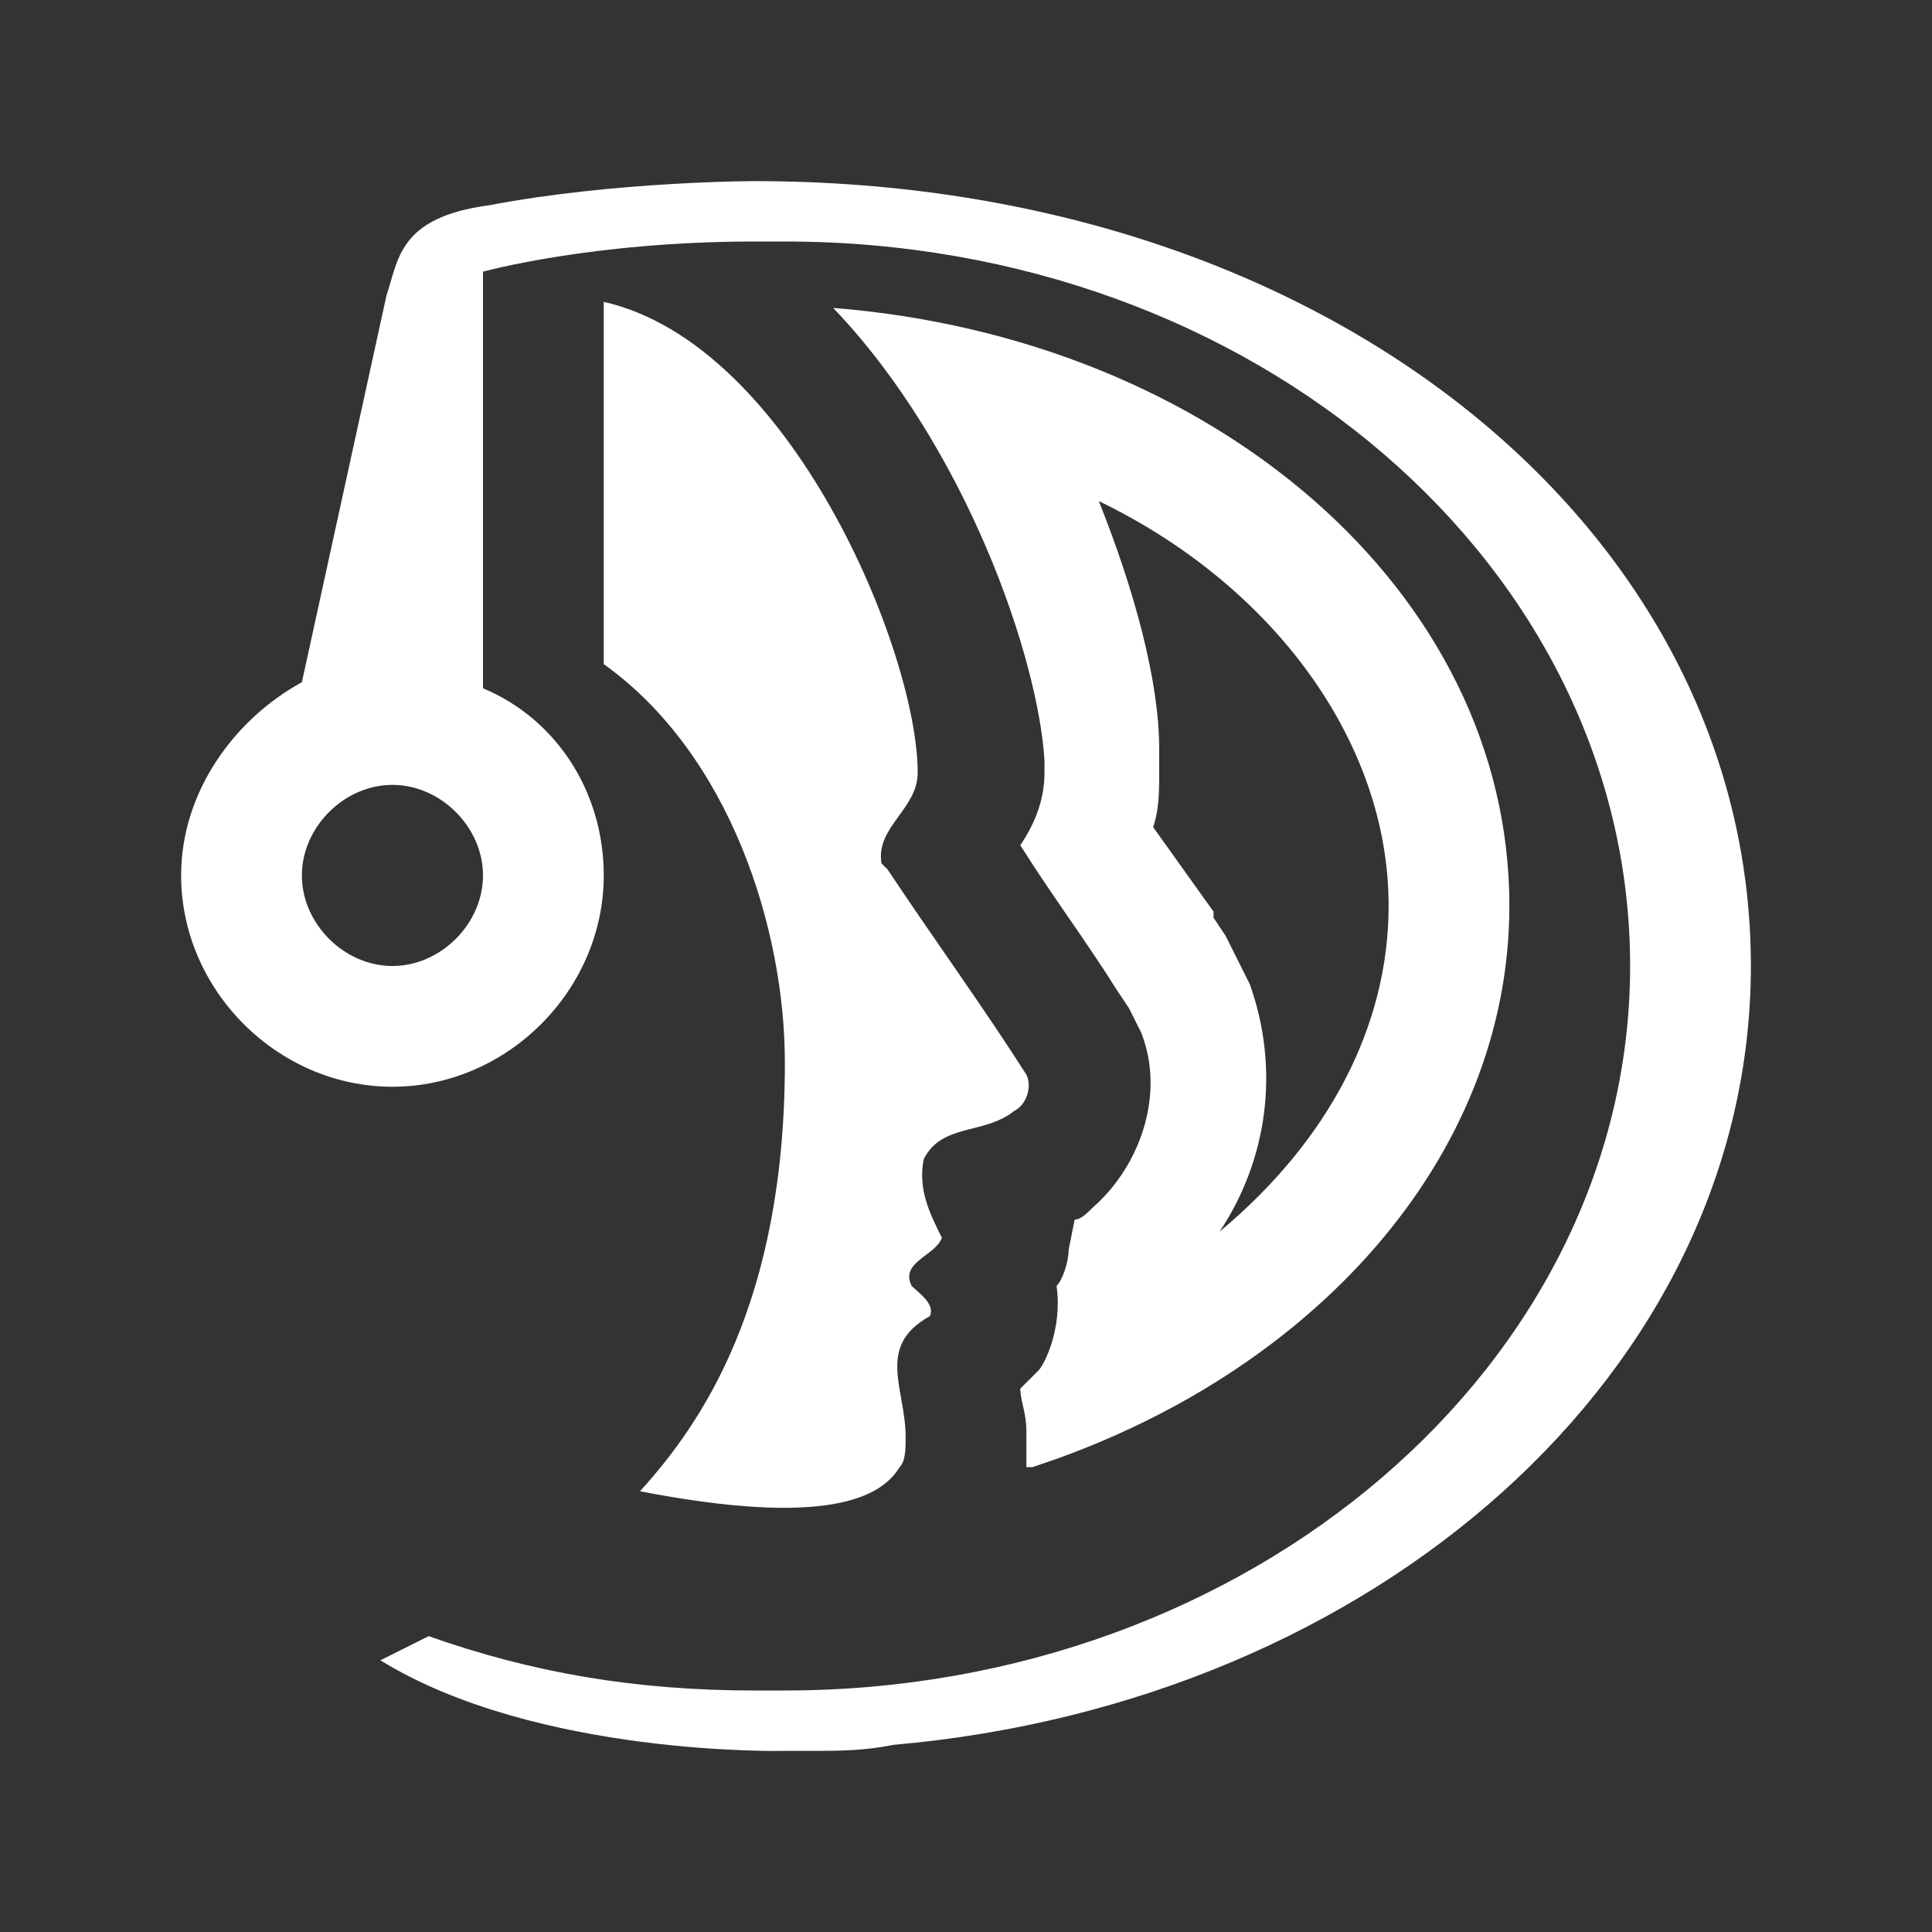 <?xml version="1.0" encoding="utf-8"?>
<!-- Generator: Adobe Illustrator 21.1.0, SVG Export Plug-In . SVG Version: 6.00 Build 0)  -->
<svg version="1.1" id="Слой_1" xmlns="http://www.w3.org/2000/svg" xmlns:xlink="http://www.w3.org/1999/xlink" x="0px" y="0px"
	 viewBox="0 0 32 32" style="enable-background:new 0 0 32 32;" xml:space="preserve">
<rect x="0" y="0" width="32" height="32" fill="#333333" stroke="none"/>
<style type="text/css">
	.st0{fill:#FFFFFF;}
</style>
<g id="surface1">
	<path class="st0" d="M12.5,3c0,0-2.3,0-4.4,0.4C6.6,3.6,6.6,4.3,6.4,4.9l-1.4,6.4C3.9,11.9,3,13.1,3,14.5C3,16.4,4.6,18,6.5,18
		s3.5-1.6,3.5-3.5c0-1.4-0.8-2.6-2-3.1V4.5C8,4.5,9.8,4,12.5,4H13c7.8,0,14,5.4,14,12s-6.3,12-14,12h-0.5c-2,0-3.7-0.3-5.4-0.9
		c-0.2,0.1-0.6,0.3-0.8,0.4C8.9,29.1,13,29,13,29h0.4c0.5,0,0.9,0,1.4-0.1C22.8,28.2,29,22.7,29,16C29,8.8,22,3,12.5,3z M10,5l0,6
		c2.1,1.5,3,4.4,3,6.6c0,4-1.4,6-2.4,7.1c3.1,0.6,4,0.1,4.3-0.4C15,24.2,15,24,15,23.8c0-0.8-0.5-1.5,0.4-2c0.1-0.2-0.2-0.4-0.3-0.5
		c-0.2-0.4,0.4-0.5,0.5-0.8c-0.2-0.4-0.4-0.8-0.3-1.3c0.3-0.6,1-0.4,1.5-0.8c0.2-0.1,0.3-0.4,0.2-0.6c-0.7-1.1-1.5-2.2-2.3-3.4
		c0,0-0.1-0.1-0.1-0.1c-0.1-0.6,0.6-0.9,0.6-1.5C15.2,10.8,13.1,5.7,10,5z M13.8,5.1c2.2,2.3,3.4,5.8,3.5,7.5v0.2
		c0,0.5-0.2,0.9-0.4,1.2c0.5,0.8,1.1,1.6,1.6,2.4l0.2,0.3l0.1,0.2l0.1,0.2c0.4,1,0,2.2-0.8,2.9l0,0l0,0c-0.1,0.1-0.2,0.2-0.3,0.2
		l-0.1,0.5c0,0.2-0.1,0.5-0.2,0.6c0.1,0.7-0.2,1.3-0.3,1.4L16.9,23c0,0.2,0.1,0.4,0.1,0.7c0,0.1,0,0.3,0,0.6l0.1,0
		c4.6-1.5,7.9-5.1,7.9-9.3C25,9.8,20.1,5.6,13.8,5.1z M18.2,8.3c2.9,1.4,4.8,4,4.8,6.7c0,2-1,3.9-2.8,5.4c0.8-1.2,1-2.7,0.5-4.1
		l-0.1-0.2l-0.1-0.2l-0.1-0.2l-0.1-0.2l-0.2-0.3l0-0.1l-1-1.4c0.1-0.3,0.1-0.6,0.1-0.9l0-0.2l0-0.1l0-0.1
		C19.2,11.3,18.8,9.8,18.2,8.3z M6.5,13C7.3,13,8,13.7,8,14.5S7.3,16,6.5,16C5.7,16,5,15.3,5,14.5S5.7,13,6.5,13z"/>
</g>
</svg>

